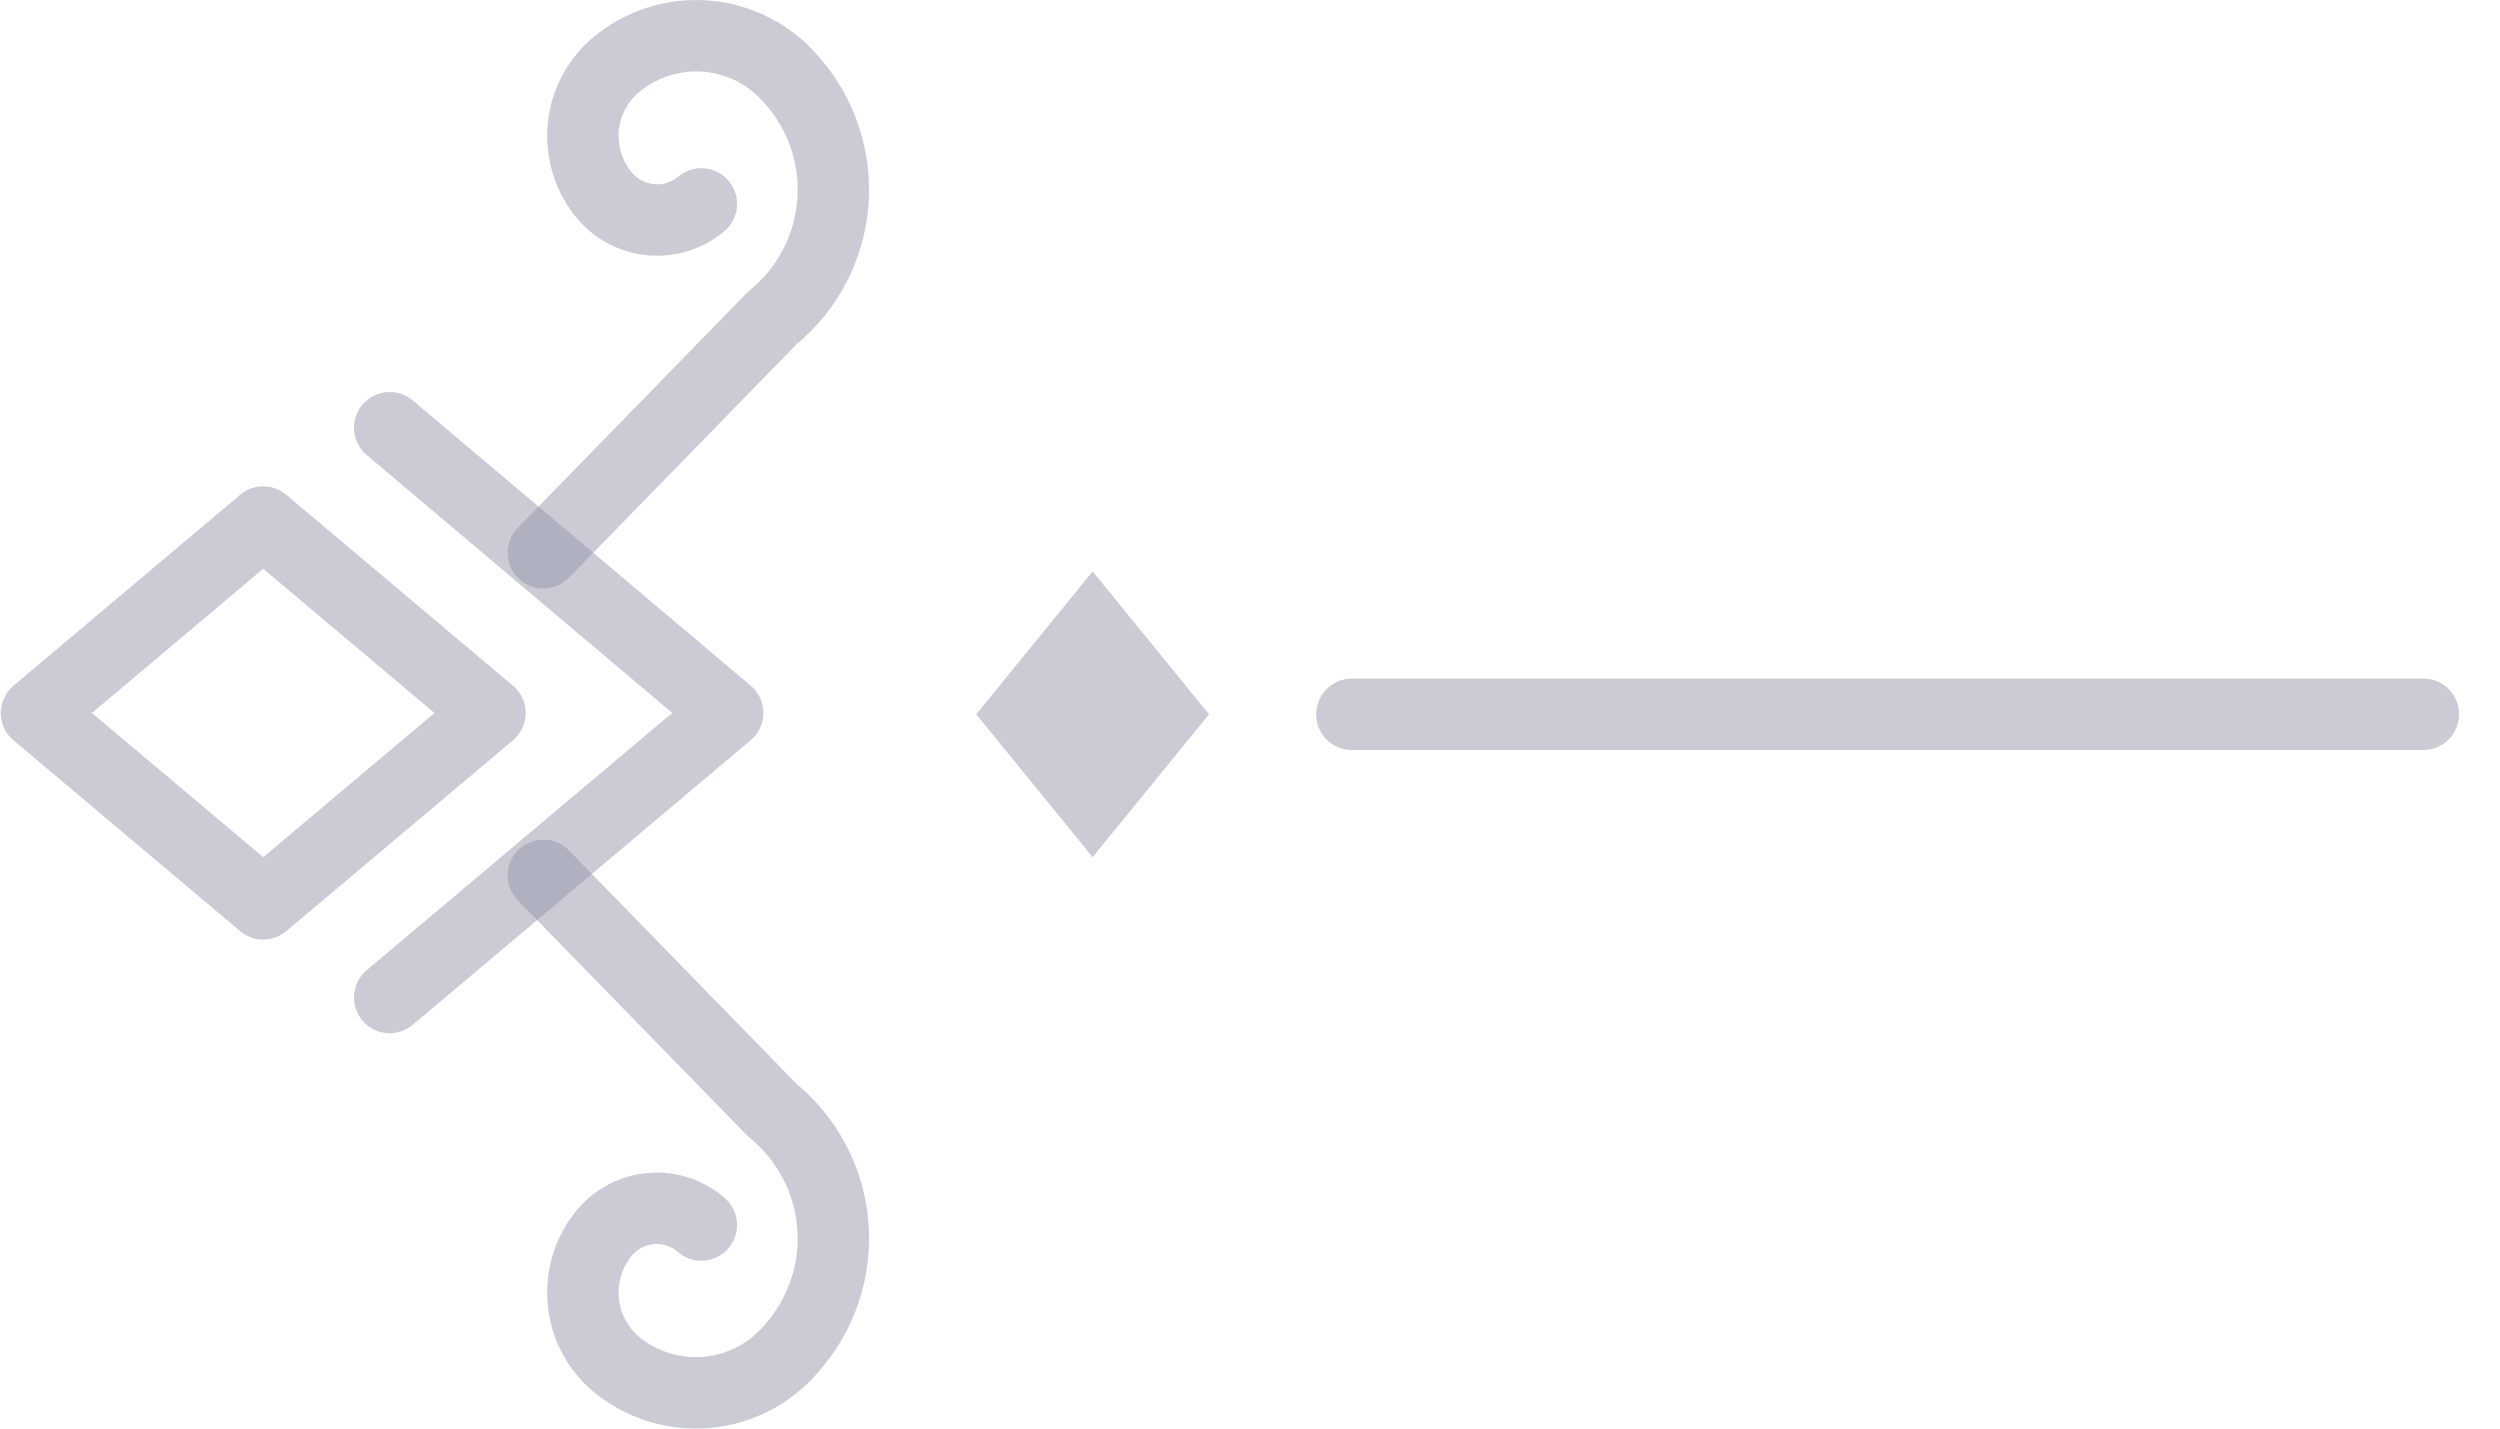 <svg width="35" height="20" viewBox="0 0 35 20" fill="none" xmlns="http://www.w3.org/2000/svg">
<path d="M7.607 7.739L10.812 4.452C11.055 4.255 11.255 4.01 11.401 3.733C11.547 3.456 11.635 3.152 11.66 2.84C11.685 2.528 11.646 2.214 11.546 1.917C11.446 1.621 11.287 1.347 11.078 1.114C10.777 0.761 10.347 0.542 9.885 0.506C9.422 0.469 8.964 0.618 8.61 0.919C8.352 1.143 8.191 1.46 8.164 1.801C8.138 2.143 8.246 2.481 8.467 2.742C8.632 2.935 8.867 3.056 9.12 3.077C9.373 3.098 9.624 3.018 9.819 2.855" stroke="#9799AC" stroke-opacity="0.5" stroke-linecap="round" stroke-linejoin="round"/>
<path d="M7.607 12.255L10.812 15.542C11.055 15.74 11.255 15.984 11.401 16.261C11.547 16.538 11.635 16.842 11.66 17.154C11.685 17.466 11.646 17.78 11.546 18.077C11.446 18.374 11.287 18.647 11.078 18.881C10.778 19.235 10.35 19.456 9.887 19.494C9.424 19.532 8.965 19.385 8.61 19.085C8.351 18.86 8.19 18.541 8.164 18.198C8.137 17.855 8.246 17.516 8.467 17.252C8.549 17.156 8.649 17.077 8.761 17.02C8.873 16.962 8.996 16.928 9.122 16.919C9.247 16.909 9.374 16.925 9.493 16.964C9.613 17.004 9.724 17.067 9.819 17.15" stroke="#9799AC" stroke-opacity="0.5" stroke-linecap="round" stroke-linejoin="round"/>
<path d="M6.859 9.982L3.685 12.654L0.511 9.982L3.685 7.309L6.859 9.982Z" stroke="#9799AC" stroke-opacity="0.5" stroke-linecap="round" stroke-linejoin="round"/>
<path d="M5.456 13.965L10.187 9.981L5.456 5.988" stroke="#9799AC" stroke-opacity="0.5" stroke-linecap="round" stroke-linejoin="round"/>
<path d="M15.297 8L16.927 10L15.297 12L13.667 10L15.297 8Z" fill="#9799AC" fill-opacity="0.5"/>
<path d="M18.927 10H33.927" stroke="#9799AC" stroke-opacity="0.5" stroke-linecap="round" stroke-linejoin="round"/>
</svg>

